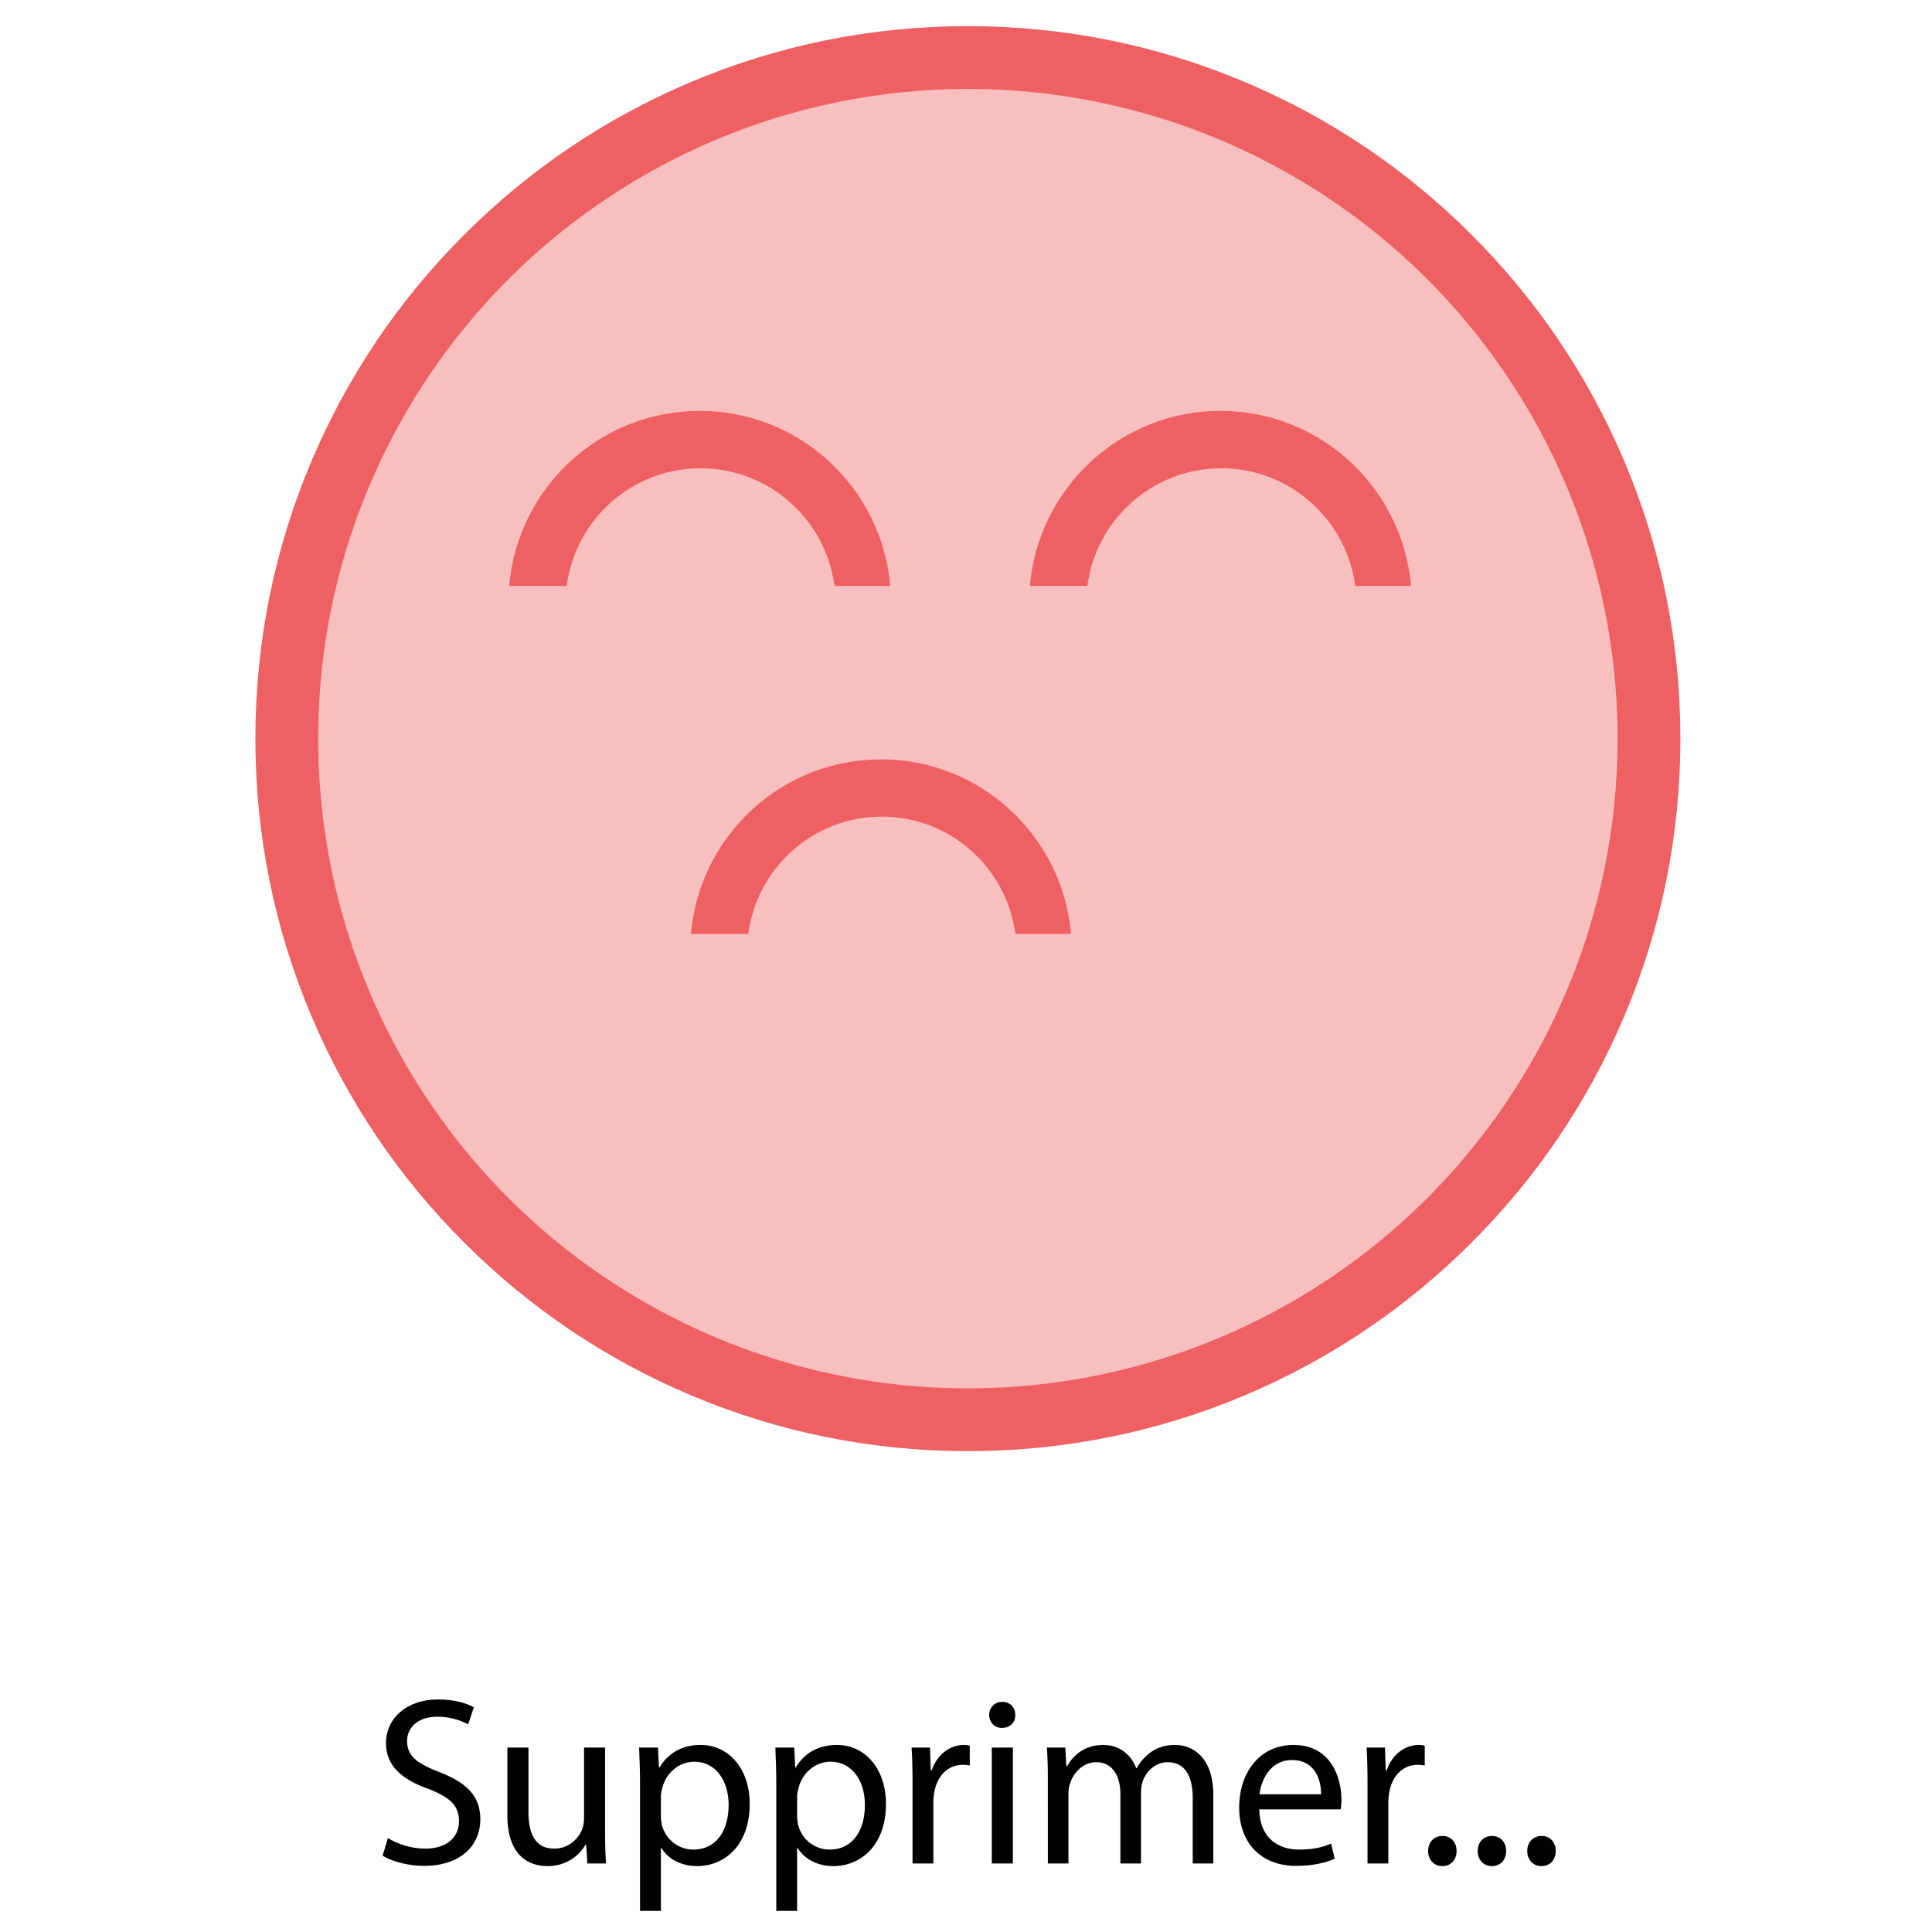 <?xml version="1.0" encoding="utf-8"?>
<!-- Generator: Adobe Illustrator 16.0.0, SVG Export Plug-In . SVG Version: 6.00 Build 0)  -->
<!DOCTYPE svg PUBLIC "-//W3C//DTD SVG 1.1//EN" "http://www.w3.org/Graphics/SVG/1.1/DTD/svg11.dtd">
<svg version="1.1" id="Calque_1" xmlns="http://www.w3.org/2000/svg" xmlns:xlink="http://www.w3.org/1999/xlink" x="0px" y="0px"
	 width="2048px" height="2048px" viewBox="0 0 2048 2048" enable-background="new 0 0 2048 2048" xml:space="preserve">
<g>
	<path fill="#010101" d="M411.187,1948.459c9.9,6.092,24.369,11.169,39.6,11.169c22.592,0,35.792-11.931,35.792-29.192
		c0-15.992-9.139-25.131-32.238-34.016c-27.923-9.899-45.185-24.369-45.185-48.484c0-26.653,22.084-46.453,55.338-46.453
		c17.515,0,30.208,4.062,37.823,8.377l-6.092,18.022c-5.584-3.046-17.007-8.123-32.492-8.123c-23.354,0-32.238,13.962-32.238,25.639
		c0,15.992,10.408,23.861,34.015,33c28.938,11.169,43.662,25.131,43.662,50.261c0,26.4-19.546,49.246-59.908,49.246
		c-16.5,0-34.523-4.822-43.661-10.915L411.187,1948.459z"/>
	<path fill="#010101" d="M641.42,1941.858c0,12.692,0.254,23.861,1.016,33.508h-19.8l-1.27-20.054h-0.508
		c-5.838,9.9-18.784,22.846-40.615,22.846c-19.292,0-42.392-10.661-42.392-53.814v-71.839h22.338v68.03
		c0,23.354,7.108,39.093,27.416,39.093c14.977,0,25.384-10.408,29.446-20.308c1.27-3.3,2.031-7.361,2.031-11.423v-75.393h22.338
		V1941.858z"/>
	<path fill="#010101" d="M678.476,1892.612c0-15.738-0.508-28.431-1.016-40.107h20.054l1.015,21.069h0.508
		c9.138-14.977,23.607-23.861,43.661-23.861c29.7,0,52.039,25.131,52.039,62.446c0,44.169-26.908,65.999-55.846,65.999
		c-16.246,0-30.461-7.107-37.823-19.292h-0.508v66.762h-22.084V1892.612z M700.561,1925.358c0,3.3,0.508,6.347,1.016,9.139
		c4.062,15.484,17.515,26.146,33.507,26.146c23.607,0,37.315-19.293,37.315-47.47c0-24.623-12.946-45.691-36.554-45.691
		c-15.231,0-29.446,10.915-33.762,27.669c-0.761,2.792-1.523,6.092-1.523,9.138V1925.358z"/>
	<path fill="#010101" d="M822.906,1892.612c0-15.738-0.508-28.431-1.016-40.107h20.054l1.016,21.069h0.508
		c9.138-14.977,23.607-23.861,43.661-23.861c29.7,0,52.039,25.131,52.039,62.446c0,44.169-26.908,65.999-55.846,65.999
		c-16.246,0-30.461-7.107-37.823-19.292h-0.508v66.762h-22.084V1892.612z M844.991,1925.358c0,3.3,0.508,6.347,1.015,9.139
		c4.062,15.484,17.516,26.146,33.508,26.146c23.607,0,37.315-19.293,37.315-47.47c0-24.623-12.946-45.691-36.554-45.691
		c-15.231,0-29.446,10.915-33.762,27.669c-0.761,2.792-1.523,6.092-1.523,9.138V1925.358z"/>
	<path fill="#010101" d="M967.336,1890.836c0-14.47-0.254-26.908-1.016-38.331h19.546l0.761,24.115h1.016
		c5.584-16.5,19.039-26.907,34.015-26.907c2.539,0,4.315,0.254,6.347,0.762v21.069c-2.285-0.508-4.57-0.762-7.616-0.762
		c-15.739,0-26.908,11.931-29.954,28.685c-0.508,3.046-1.016,6.6-1.016,10.407v65.492h-22.084V1890.836z"/>
	<path fill="#010101" d="M1076.232,1817.982c0.253,7.615-5.332,13.707-14.216,13.707c-7.869,0-13.454-6.092-13.454-13.707
		c0-7.869,5.838-13.962,13.961-13.962C1070.9,1804.021,1076.232,1810.113,1076.232,1817.982z M1051.355,1975.366v-122.861h22.338
		v122.861H1051.355z"/>
	<path fill="#010101" d="M1110.751,1885.759c0-12.692-0.253-23.1-1.015-33.254h19.546l1.016,19.8h0.761
		c6.854-11.677,18.277-22.592,38.585-22.592c16.754,0,29.446,10.153,34.776,24.623h0.508c3.808-6.854,8.631-12.185,13.708-15.992
		c7.361-5.585,15.484-8.631,27.161-8.631c16.246,0,40.361,10.661,40.361,53.308v72.346h-21.83v-69.554
		c0-23.607-8.631-37.823-26.654-37.823c-12.692,0-22.592,9.393-26.399,20.308c-1.016,3.047-1.777,7.108-1.777,11.17v75.899h-21.831
		v-73.615c0-19.546-8.63-33.762-25.638-33.762c-13.962,0-24.115,11.17-27.669,22.339c-1.27,3.3-1.777,7.107-1.777,10.915v74.123
		h-21.831V1885.759z"/>
	<path fill="#010101" d="M1334.891,1917.997c0.508,30.208,19.801,42.646,42.139,42.646c15.992,0,25.639-2.793,34.016-6.347
		l3.808,15.992c-7.869,3.554-21.323,7.615-40.869,7.615c-37.823,0-60.415-24.877-60.415-61.938c0-37.062,21.83-66.254,57.622-66.254
		c40.108,0,50.77,35.284,50.77,57.877c0,4.569-0.508,8.123-0.762,10.407H1334.891z M1400.383,1902.005
		c0.254-14.215-5.838-36.3-30.969-36.3c-22.593,0-32.492,20.815-34.27,36.3H1400.383z"/>
	<path fill="#010101" d="M1449.623,1890.836c0-14.47-0.254-26.908-1.015-38.331h19.546l0.762,24.115h1.015
		c5.585-16.5,19.039-26.907,34.016-26.907c2.538,0,4.315,0.254,6.347,0.762v21.069c-2.285-0.508-4.569-0.762-7.616-0.762
		c-15.738,0-26.907,11.931-29.953,28.685c-0.508,3.046-1.016,6.6-1.016,10.407v65.492h-22.085V1890.836z"/>
	<path fill="#010101" d="M1513.845,1962.166c0-9.392,6.346-15.992,15.23-15.992s14.977,6.601,14.977,15.992
		c0,9.139-5.838,15.992-15.23,15.992C1519.937,1978.158,1513.845,1971.305,1513.845,1962.166z"/>
	<path fill="#010101" d="M1566.386,1962.166c0-9.392,6.346-15.992,15.23-15.992s14.977,6.601,14.977,15.992
		c0,9.139-5.838,15.992-15.23,15.992C1572.478,1978.158,1566.386,1971.305,1566.386,1962.166z"/>
	<path fill="#010101" d="M1618.927,1962.166c0-9.392,6.346-15.992,15.23-15.992s14.977,6.601,14.977,15.992
		c0,9.139-5.838,15.992-15.23,15.992C1625.019,1978.158,1618.927,1971.305,1618.927,1962.166z"/>
</g>
<g>
	<g>
		<path fill="#EE6062" d="M1026,1538.274c-101.932,0-200.851-19.978-294.008-59.381c-89.945-38.042-170.711-92.492-240.053-161.834
			c-69.341-69.342-123.79-150.106-161.833-240.052c-39.402-93.156-59.38-192.077-59.38-294.008
			c0-101.932,19.979-200.851,59.38-294.007c38.043-89.946,92.493-170.71,161.833-240.052
			c69.342-69.342,150.107-123.791,240.053-161.834c93.157-39.402,192.076-59.38,294.008-59.38
			c101.931,0,200.85,19.979,294.008,59.38c89.944,38.043,170.71,92.493,240.052,161.834s123.79,150.106,161.835,240.052
			c39.402,93.156,59.38,192.075,59.38,294.007c0,101.931-19.978,200.852-59.38,294.008
			c-38.045,89.945-92.493,170.71-161.835,240.052s-150.107,123.792-240.052,161.834
			C1226.85,1518.297,1127.931,1538.274,1026,1538.274z M1026,160.837c-343.062,0-622.163,279.102-622.163,622.163
			c0,343.063,279.102,622.164,622.163,622.164c343.063,0,622.164-279.102,622.164-622.164
			C1648.164,439.938,1369.063,160.837,1026,160.837z"/>
		<circle fill="#F8BFBF" cx="1026" cy="783" r="688.719"/>
	</g>
	<path fill="#EE6062" d="M539.73,621.161h60.915c9.25-70.39,69.264-124.763,141.985-124.763
		c72.723,0,132.735,54.373,141.986,124.763h59.11c-8.95-104.007-95.96-185.604-201.998-185.604
		C635.691,435.557,548.68,517.154,539.73,621.161L539.73,621.161z"/>
	<path fill="#EE6062" d="M1091.728,621.161h60.915c9.251-70.39,69.264-124.763,141.985-124.763
		c72.724,0,132.735,54.373,141.987,124.763h59.109c-8.95-104.007-95.96-185.604-201.998-185.604
		C1187.689,435.557,1100.677,517.154,1091.728,621.161L1091.728,621.161z"/>
	<path fill="#EE6062" d="M933.875,804.959c-105.737,0-192.522,81.371-201.472,185.078h60.764
		c9.175-70.166,69.038-124.388,141.609-124.388s132.36,54.222,141.61,124.388h58.96
		C1126.397,886.33,1039.611,804.959,933.875,804.959z"/>
</g>
</svg>
